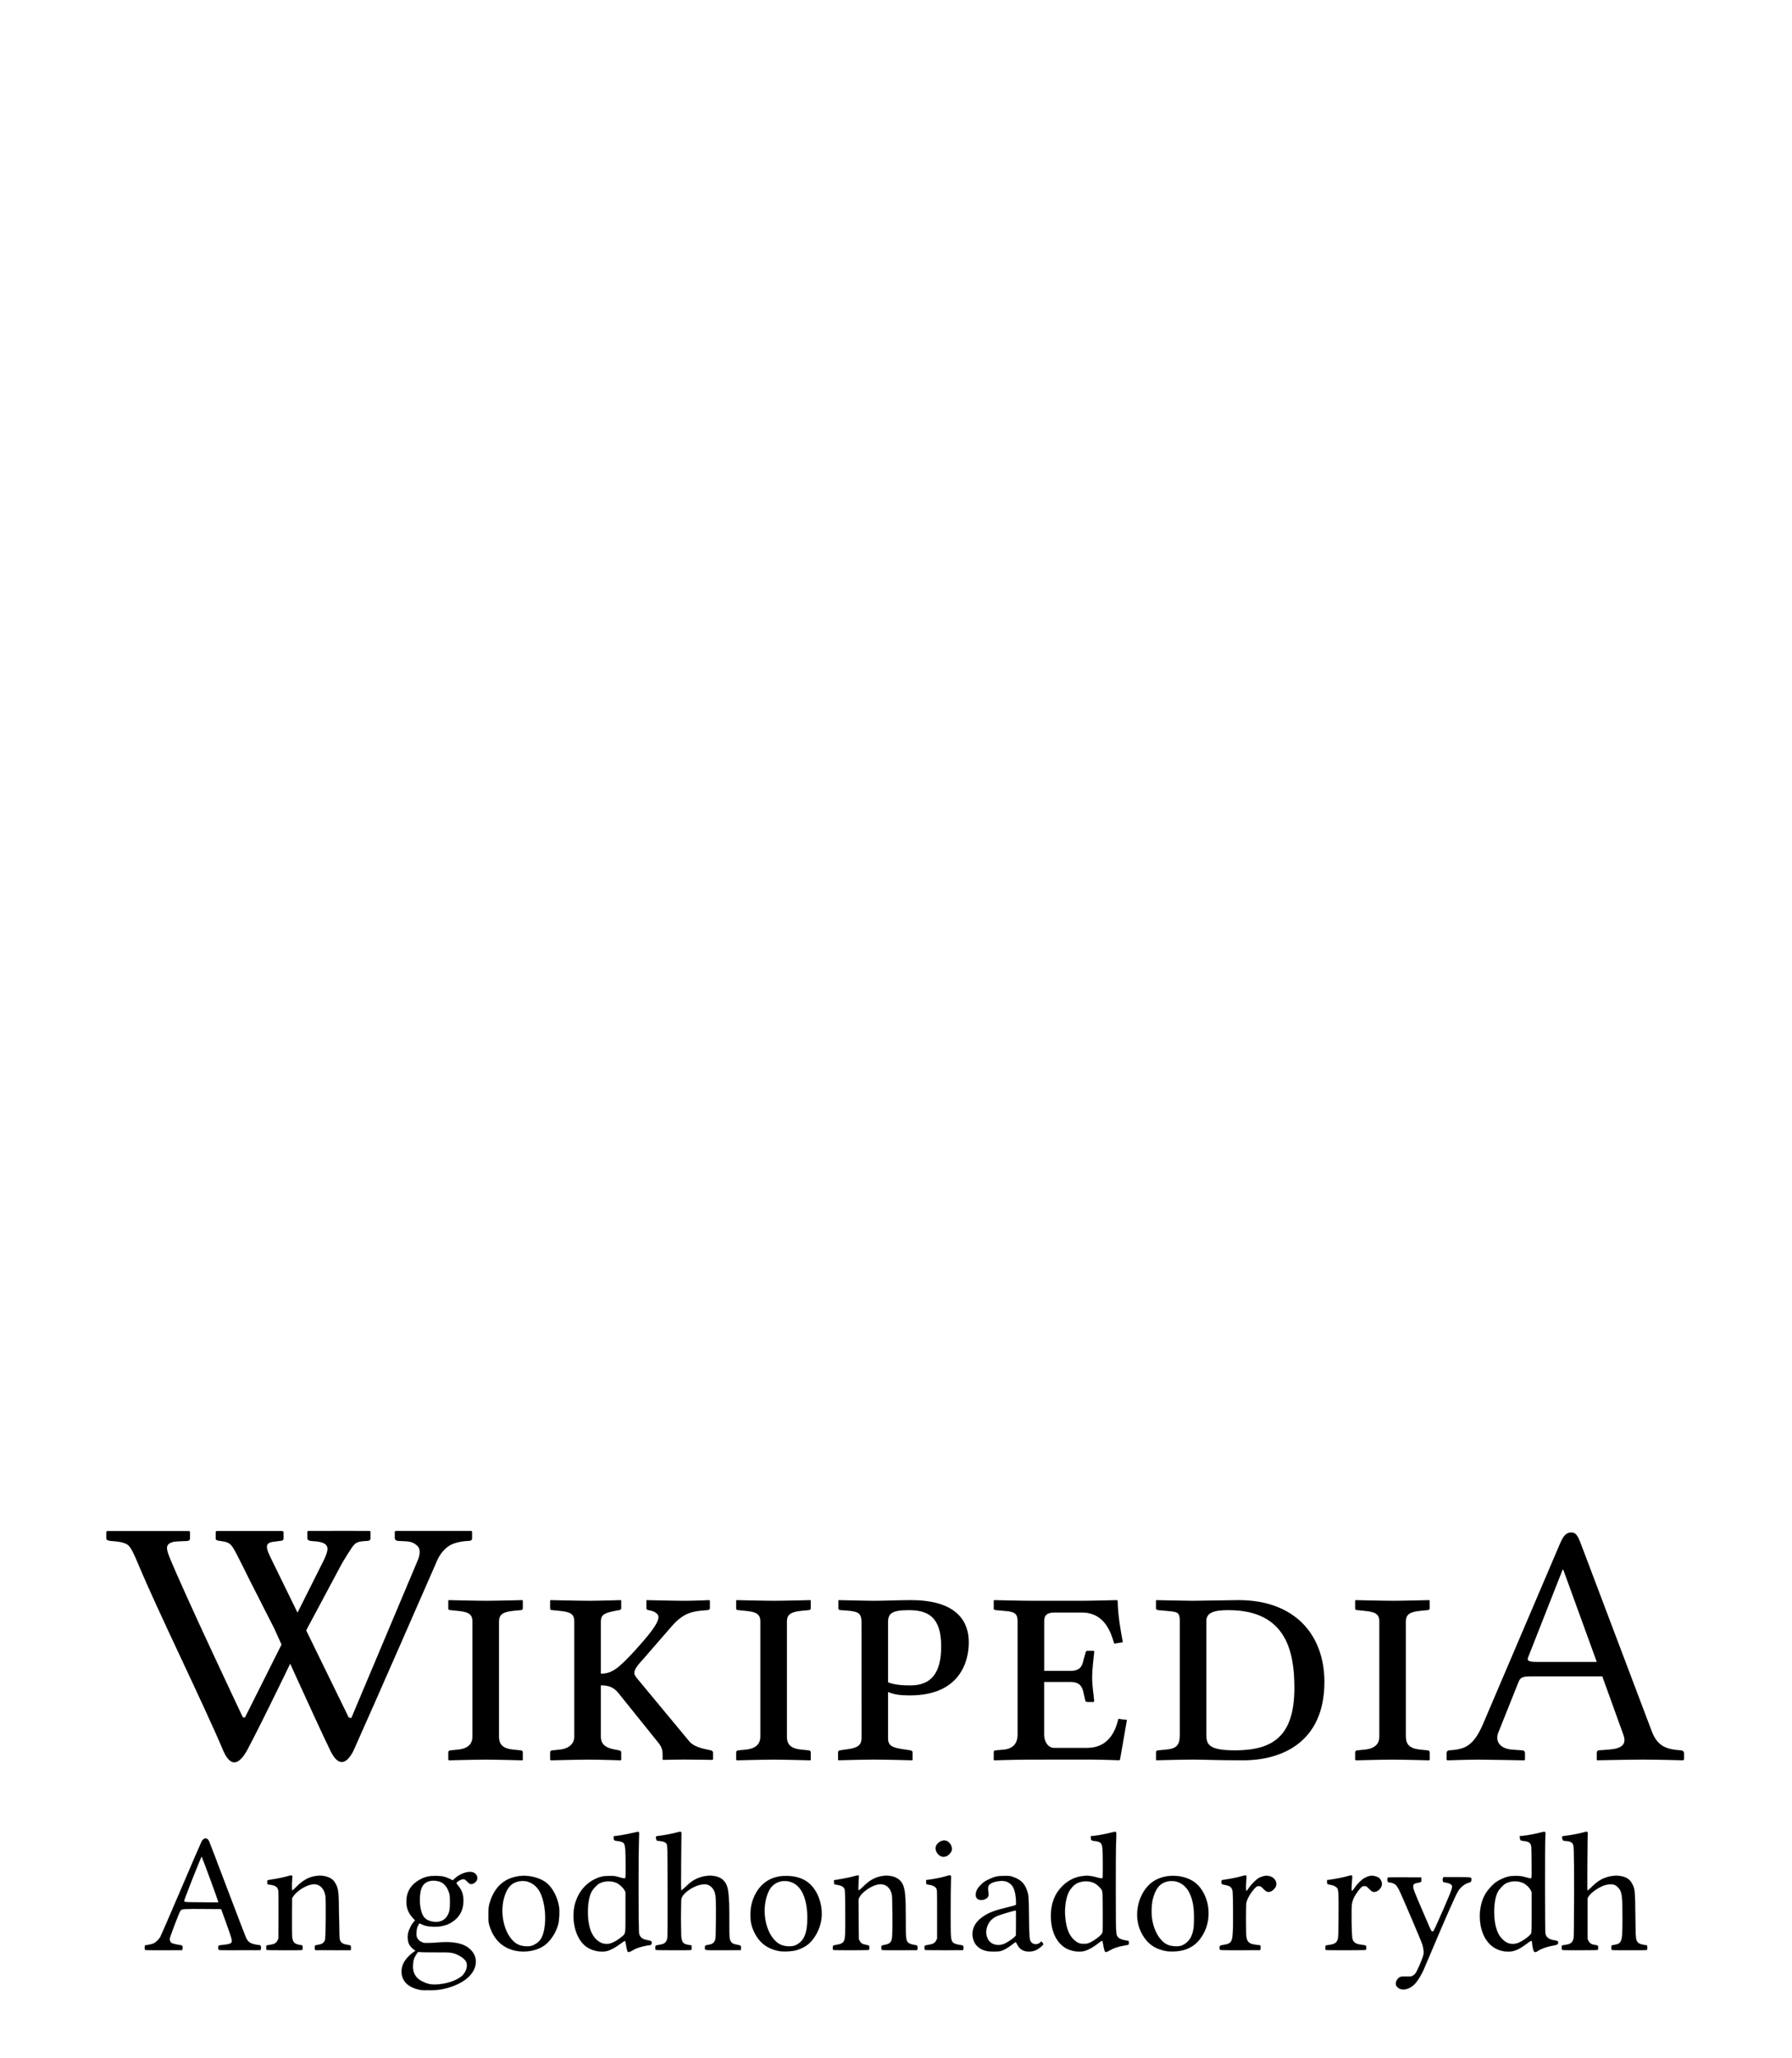 <?xml version="1.0" encoding="UTF-8" standalone="no"?>
<!-- Generator: Adobe Illustrator 15.1.0, SVG Export Plug-In . SVG Version: 6.00 Build 0)  -->
<svg xmlns:dc="http://purl.org/dc/elements/1.1/" xmlns:cc="http://creativecommons.org/ns#" xmlns:rdf="http://www.w3.org/1999/02/22-rdf-syntax-ns#" xmlns:svg="http://www.w3.org/2000/svg" xmlns="http://www.w3.org/2000/svg" xmlns:sodipodi="http://sodipodi.sourceforge.net/DTD/sodipodi-0.dtd" xmlns:inkscape="http://www.inkscape.org/namespaces/inkscape" version="1.1" id="svg3857" inkscape:version="0.46" sodipodi:docname="Wikipedia-logo-v2-kw-v2.svg" x="0px" y="0px" width="135px" height="155px" viewBox="0 0 135 155" enable-background="new 0 0 135 155" xml:space="preserve" sodipodi:version="0.32" inkscape:output_extension="org.inkscape.output.svg.inkscape"><defs id="defs3"></defs><sodipodi:namedview id="namedview4848" showgrid="false" pagecolor="#ffffff" objecttolerance="10" guidetolerance="10" inkscape:cy="13.030429" inkscape:guide-bbox="true" showguides="true" inkscape:zoom="3.6984816" inkscape:pageopacity="0" gridtolerance="10" inkscape:window-height="723" bordercolor="#666666" inkscape:window-y="24" borderopacity="1" inkscape:pageshadow="2" inkscape:window-x="0" inkscape:window-width="1024" inkscape:cx="82.378401" inkscape:current-layer="svg3857" inkscape:window-maximized="0">
	<sodipodi:guide id="globe_top" orientation="0,1" position="0,140"></sodipodi:guide>
	<sodipodi:guide id="globe_left" orientation="1,0" position="16,0"></sodipodi:guide>
	<sodipodi:guide id="globe_right" orientation="1,0" position="119,0"></sodipodi:guide>
	<sodipodi:guide id="globe_bottom" orientation="0,1" position="0,47"></sodipodi:guide>
	<sodipodi:guide id="wordmark_top" orientation="0,1" position="8,40"></sodipodi:guide>
	<sodipodi:guide id="wordmark_bottom" orientation="0,1" position="8,22.5"></sodipodi:guide>
	<sodipodi:guide id="subtitle_top" orientation="0,1" position="0,17"></sodipodi:guide>
	<sodipodi:guide id="subtitle_bottom" orientation="0,1" position="0,8"></sodipodi:guide>
	<sodipodi:guide id="wordmark_left" orientation="1,0" position="8,40"></sodipodi:guide>
	<sodipodi:guide id="wordmark_right" orientation="1,0" position="127,40"></sodipodi:guide>
</sodipodi:namedview><g id="Wikipedia">
	<path id="path3898" d="M18.757,118.893c0,0-0.367-0.746-0.492-0.994c-0.834-1.652-0.816-1.74-1.659-1.852   c-0.236-0.031-0.358-0.061-0.358-0.178v-0.523l0.071-0.051c1.523-0.002,4.912-0.002,4.912-0.002l0.13,0.043v0.521   c0,0.119-0.085,0.18-0.258,0.18l-0.356,0.051c-0.9,0.07-0.753,0.438-0.155,1.629l5.677,11.615l0.194,0.053l5.04-11.961   c0.175-0.482,0.148-0.824-0.077-1.025c-0.226-0.195-0.385-0.312-0.969-0.336l-0.473-0.023c-0.058,0-0.113-0.021-0.166-0.061   c-0.052-0.037-0.079-0.086-0.079-0.145v-0.498l0.072-0.051c1.42,0,5.694,0,5.694,0l0.058,0.051v0.498   c0,0.135-0.077,0.203-0.229,0.203c-0.746,0.033-1.299,0.195-1.657,0.484c-0.359,0.291-0.639,0.691-0.84,1.213   c0,0-4.635,10.608-6.221,14.135c-0.607,1.156-1.204,1.05-1.729-0.033c-1.109-2.284-4.232-9.213-4.232-9.213L18.757,118.893z"></path>
	<path id="path3900" d="M27.853,115.287c0,0-3.203-0.01-4.629,0l-0.071,0.051v0.496c0,0.061,0.026,0.109,0.078,0.146   c0.053,0.039,0.107,0.059,0.165,0.059l0.229,0.025c0.583,0.023,0.851,0.177,0.931,0.272c0.139,0.17,0.208,0.354-0.129,1.089   l-5.98,11.928l-0.157-0.041c0,0-4.283-9.031-5.523-12.053c-0.129-0.312-0.187-0.545-0.187-0.688c0-0.307,0.277-0.473,0.831-0.496   l0.646-0.027c0.171,0,0.258-0.066,0.258-0.203v-0.496l-0.058-0.051c0,0-5.13-0.006-6.19,0l-0.058,0.051v0.521   c0,0.094,0.119,0.152,0.358,0.178c0.651,0.035,1.079,0.139,1.285,0.312c0.205,0.175,0.422,0.617,0.71,1.306   c1.557,3.74,4.865,10.414,6.476,14.215c0.464,1.038,1.047,1.199,1.755-0.032c1.226-2.273,4.55-9.218,4.55-9.218l2.618-4.896   c0.305-0.518,0.599-0.979,0.748-1.193c0.273-0.393,0.426-0.467,1.172-0.502c0.152,0,0.229-0.068,0.229-0.205v-0.496L27.853,115.287   z"></path>
	<path id="path3904" d="M37.592,130.77c0,0.572,0.26,0.91,1.092,0.988l0.546,0.053c0.078,0,0.156,0.051,0.156,0.155v0.546   l-0.026,0.053c0,0-1.976-0.053-2.782-0.053c-0.728,0-2.756,0.053-2.756,0.053l-0.052-0.053v-0.546c0-0.104,0.078-0.155,0.182-0.155   l0.52-0.053c0.858-0.078,1.118-0.494,1.118-0.988v-8.658c0-0.57-0.313-0.729-1.118-0.805l-0.52-0.054   c-0.104,0-0.182-0.024-0.182-0.104v-0.599l0.026-0.052c0,0,2.054,0.052,2.86,0.052c0.702,0,2.704-0.052,2.704-0.052l0.026,0.052   v0.572c0,0.078-0.052,0.13-0.156,0.13l-0.546,0.053c-0.806,0.077-1.092,0.286-1.092,0.807V130.77z"></path>
	<path id="path3906" d="M45.265,130.77c0,0.572,0.338,0.858,1.092,0.988l0.286,0.053c0.078,0.025,0.156,0.051,0.156,0.155v0.546   l-0.026,0.053c0,0-1.638-0.053-2.418-0.053c-0.728,0-2.86,0.053-2.86,0.053l-0.052-0.053v-0.546c0-0.104,0.078-0.155,0.182-0.155   l0.52-0.053c0.78-0.078,1.118-0.494,1.118-0.988v-8.658c0-0.57-0.286-0.729-1.118-0.805l-0.52-0.054   c-0.104,0-0.182-0.024-0.182-0.104v-0.599l0.026-0.052c0,0,2.132,0.052,2.938,0.052c0.729,0,2.366-0.052,2.366-0.052l0.026,0.052   v0.572c0,0.078-0.052,0.104-0.156,0.13l-0.286,0.053c-0.806,0.155-1.092,0.286-1.092,0.807v3.927c0.858,0,1.352-0.44,2.496-1.664   c1.04-1.146,1.846-2.104,1.846-2.601c0-0.209-0.234-0.441-0.754-0.521c-0.104-0.024-0.156-0.052-0.156-0.13v-0.6l0.026-0.024   c0,0,2.106,0.052,2.86,0.052c0.676,0,1.82-0.052,1.82-0.052l0.078,0.024v0.6c0,0.078-0.078,0.13-0.208,0.13   c-1.014,0.078-1.716,0.13-2.652,1.196l-2.236,2.572c-0.442,0.47-0.598,0.754-0.598,0.963c0,0.156,0.104,0.285,0.234,0.441   l3.926,4.732c0.312,0.363,0.936,0.52,1.456,0.623l0.13,0.025c0.078,0.025,0.182,0.077,0.182,0.155v0.546l-0.078,0.026   c0,0-1.378-0.026-2.106-0.026c-0.65,0-1.586,0.026-1.586,0.026l-0.026-0.026v-0.312c0-0.339-0.026-0.623-0.39-1.039l-2.886-3.589   c-0.39-0.521-0.806-0.649-1.378-0.649V130.77L45.265,130.77z"></path>
	<path id="path3908" d="M59.282,130.77c0,0.572,0.26,0.91,1.092,0.988l0.546,0.053c0.078,0,0.156,0.051,0.156,0.155v0.546   l-0.026,0.053c0,0-1.976-0.053-2.782-0.053c-0.728,0-2.756,0.053-2.756,0.053l-0.052-0.053v-0.546c0-0.104,0.078-0.155,0.182-0.155   l0.52-0.053c0.858-0.078,1.118-0.494,1.118-0.988v-8.658c0-0.57-0.312-0.729-1.118-0.805l-0.52-0.054   c-0.104,0-0.182-0.024-0.182-0.104v-0.599l0.026-0.052c0,0,2.054,0.052,2.86,0.052c0.702,0,2.704-0.052,2.704-0.052l0.026,0.052   v0.572c0,0.078-0.052,0.13-0.156,0.13l-0.546,0.053c-0.806,0.077-1.092,0.286-1.092,0.807V130.77z"></path>
	<path id="path3910" d="M64.9,122.163c0-0.806-0.338-0.832-1.56-0.91c-0.156,0-0.182-0.077-0.182-0.13v-0.598l0.052-0.026   c0.39,0,1.924,0.052,2.678,0.052c0.728,0,1.768-0.052,2.73-0.052c3.69,0,4.366,1.819,4.366,3.173c0,1.561-0.754,4.004-4.444,4.004   c-0.65,0-1.17-0.053-1.639-0.26v3.482c0,0.571,0.312,0.703,1.145,0.832l0.521,0.078c0.104,0.025,0.183,0.053,0.183,0.155v0.546   l-0.024,0.053c0,0-2.081-0.053-2.887-0.053c-0.728,0-2.678,0.053-2.678,0.053l-0.026-0.053v-0.546c0-0.104,0.052-0.13,0.156-0.155   l0.546-0.078c0.806-0.104,1.066-0.338,1.066-0.832L64.9,122.163L64.9,122.163L64.9,122.163z M66.902,126.688   c0.52,0.209,1.17,0.234,1.69,0.234c1.561,0,2.312-0.938,2.312-2.938c0-2.236-1.014-2.73-2.442-2.73   c-1.249,0-1.561,0.234-1.561,0.91L66.902,126.688L66.902,126.688z"></path>
	<path id="path3912" d="M77.462,132.512c-0.78,0-2.573,0.053-2.573,0.053l-0.027-0.053v-0.572c0-0.051,0.027-0.129,0.156-0.129   l0.6-0.053c0.807-0.078,1.041-0.598,1.041-1.117v-8.58c0-0.6-0.312-0.703-1.041-0.754l-0.6-0.054   c-0.156-0.024-0.156-0.077-0.156-0.104v-0.599l0.027-0.052c0,0,2.027,0.052,2.807,0.052h3.822c0.78,0,2.627-0.052,2.627-0.052   l0.054,0.052c0.024,1.118,0.206,2.134,0.39,3.121l-0.648,0.104c-0.285-0.963-0.779-2.34-2.443-2.34h-2.08   c-0.494,0-0.754,0.182-0.754,0.623v3.771h1.949c0.729,0,0.91-0.312,1.015-0.832l0.155-0.546c0-0.078,0.053-0.131,0.156-0.131h0.44   c0.054,0,0.054,0.027,0.054,0.078c-0.054,0.571-0.156,1.301-0.156,1.925c0,0.649,0.104,1.196,0.156,1.794l-0.054,0.053h-0.44   c-0.129,0-0.184-0.053-0.184-0.131l-0.13-0.571c-0.104-0.521-0.338-0.807-1.017-0.807H78.66v3.979c0,0.492,0.283,0.986,0.754,0.986   h2.47c1.326,0,2.056-0.832,2.366-2.186l0.648,0.078l-0.521,2.989l-0.052,0.052c0,0-1.534-0.052-2.314-0.052L77.462,132.512   L77.462,132.512L77.462,132.512z"></path>
	<path id="path3914" d="M87.24,131.811l0.598-0.053c0.781-0.078,1.041-0.312,1.041-1.117v-8.58c0-0.678-0.184-0.678-1.041-0.754   l-0.57-0.054c-0.104,0-0.184-0.052-0.184-0.13v-0.572l0.025-0.052c0,0,2.289,0.052,2.758,0.052c0.492,0,2.756-0.052,3.432-0.052   c4.342,0,6.475,2.704,6.475,6.162c0,4.551-3.225,5.901-6.109,5.901c-2.08,0-2.989-0.053-3.795-0.053   c-0.781,0-2.758,0.053-2.758,0.053l-0.025-0.053v-0.546C87.084,131.889,87.137,131.811,87.24,131.811z M93.039,131.811   c2.859,0,4.473-1.064,4.473-4.707c0-2.703-0.599-5.851-4.967-5.851c-1.014,0-1.664,0.156-1.664,0.808v8.58   C90.881,131.367,91.062,131.811,93.039,131.811z"></path>
	<path id="path3916" d="M105.912,130.77c0,0.572,0.26,0.91,1.092,0.988l0.546,0.053c0.078,0,0.156,0.051,0.156,0.155v0.546   l-0.026,0.053c0,0-1.976-0.053-2.781-0.053c-0.729,0-2.756,0.053-2.756,0.053l-0.053-0.053v-0.546c0-0.104,0.078-0.155,0.182-0.155   l0.521-0.053c0.857-0.078,1.118-0.494,1.118-0.988v-8.658c0-0.57-0.313-0.729-1.118-0.805l-0.521-0.054   c-0.104,0-0.182-0.024-0.182-0.104v-0.599l0.026-0.052c0,0,2.054,0.052,2.858,0.052c0.701,0,2.705-0.052,2.705-0.052l0.024,0.052   v0.572c0,0.078-0.054,0.13-0.156,0.13l-0.546,0.053c-0.807,0.077-1.092,0.286-1.092,0.807L105.912,130.77L105.912,130.77   L105.912,130.77z"></path>
	<path id="path3918" d="M113.922,131.758l0.754,0.053c0.104,0,0.208,0.078,0.208,0.207v0.494l-0.052,0.053   c0,0-2.834-0.053-3.458-0.053c-0.677,0-2.341,0.053-2.341,0.053l-0.053-0.053v-0.494c0-0.129,0.078-0.207,0.209-0.207   c1.145-0.078,1.793-0.287,2.521-1.951l5.771-13.521c0.285-0.676,0.494-0.937,0.886-0.937c0.362,0,0.493,0.261,0.7,0.781   l5.33,14.092c0.365,1.015,0.886,1.404,1.926,1.508l0.285,0.025c0.131,0,0.261,0.077,0.261,0.209v0.492l-0.078,0.053   c0,0-2.002-0.053-3.017-0.053c-0.91,0-3.459,0.053-3.459,0.053l-0.024-0.053v-0.492c0-0.132,0.052-0.209,0.185-0.209l0.728-0.053   c0.987-0.077,1.353-0.391,1.092-1.117l-1.586-4.396H115.3c-0.624,0-0.78,0.104-0.909,0.44l-1.509,3.771   C112.622,131.107,112.96,131.68,113.922,131.758z M120.292,125.152l-2.522-6.941h-0.052l-2.6,6.604   c-0.104,0.262,0.077,0.338,0.649,0.338H120.292L120.292,125.152z"></path>
</g><path d="M 10.77,150.937 C 10.761,150.902 10.759,150.821 10.764,150.756 L 10.773,150.639 L 10.999,150.601 C 11.124,150.581 11.292,150.54 11.374,150.511 C 11.557,150.446 11.796,150.231 11.925,150.017 C 11.978,149.928 12.687,148.297 13.501,146.391 C 14.314,144.486 15.013,142.87 15.054,142.8 C 15.222,142.511 15.462,142.505 15.605,142.786 C 15.636,142.847 16.261,144.483 16.993,146.421 C 17.725,148.36 18.368,150.027 18.422,150.127 C 18.586,150.43 18.805,150.546 19.335,150.61 C 19.487,150.628 19.493,150.633 19.513,150.736 C 19.524,150.795 19.521,150.877 19.506,150.918 L 19.479,150.993 L 17.907,150.997 C 16.358,151.001 16.334,151 16.318,150.94 C 16.295,150.854 16.298,150.705 16.324,150.666 C 16.336,150.647 16.441,150.623 16.557,150.612 C 16.952,150.575 17.172,150.529 17.249,150.469 C 17.392,150.356 17.365,150.238 16.923,149.012 L 16.521,147.898 L 15.259,147.889 C 13.803,147.878 13.59,147.89 13.481,147.984 C 13.427,148.031 13.307,148.307 13.045,148.996 C 12.846,149.517 12.671,150.002 12.655,150.073 C 12.62,150.226 12.669,150.377 12.778,150.453 C 12.848,150.502 13.163,150.58 13.418,150.611 C 13.594,150.632 13.647,150.711 13.603,150.886 L 13.575,150.996 L 12.18,150.998 C 10.789,151 10.786,151 10.77,150.937 L 10.77,150.937 L 10.77,150.937 z M 16.291,147.318 C 16.257,147.157 15.078,143.955 15.049,143.946 C 15.033,143.941 14.724,144.685 14.362,145.6 C 13.885,146.808 13.713,147.277 13.733,147.31 C 13.78,147.384 13.912,147.392 15.138,147.397 L 16.309,147.401 L 16.291,147.318 L 16.291,147.318 z M 19.931,150.96 C 19.907,150.898 19.913,150.659 19.939,150.643 C 19.952,150.635 20.069,150.614 20.2,150.596 C 20.519,150.551 20.663,150.469 20.759,150.277 L 20.835,150.127 L 20.844,148.358 C 20.849,147.191 20.842,146.549 20.821,146.471 C 20.754,146.225 20.611,146.128 20.229,146.071 L 20.012,146.039 L 19.999,145.914 C 19.992,145.845 19.992,145.773 19.998,145.754 C 20.005,145.735 20.128,145.703 20.272,145.683 C 20.681,145.627 21.261,145.508 21.554,145.42 C 21.887,145.321 21.902,145.332 21.87,145.658 C 21.832,146.035 21.838,146.497 21.881,146.496 C 21.902,146.496 22.028,146.386 22.16,146.252 C 22.716,145.689 23.181,145.446 23.807,145.393 C 24.258,145.356 24.711,145.49 24.96,145.735 C 25.023,145.798 25.12,145.944 25.176,146.06 C 25.358,146.444 25.375,146.623 25.398,148.455 C 25.411,149.546 25.43,150.131 25.453,150.198 C 25.535,150.445 25.681,150.543 26.043,150.597 C 26.258,150.629 26.27,150.635 26.288,150.72 C 26.299,150.769 26.3,150.852 26.29,150.905 L 26.272,151 L 24.941,150.997 L 23.609,150.994 L 23.582,150.913 C 23.567,150.868 23.563,150.787 23.573,150.732 C 23.592,150.635 23.597,150.632 23.805,150.598 C 24.127,150.545 24.26,150.455 24.347,150.233 C 24.4,150.096 24.425,147.237 24.376,146.907 C 24.308,146.452 24.041,146.117 23.688,146.044 C 23.337,145.971 22.797,146.171 22.331,146.545 C 22.185,146.662 22.034,146.816 21.97,146.913 L 21.859,147.079 L 21.85,148.468 C 21.845,149.258 21.854,149.936 21.871,150.043 C 21.929,150.421 22.042,150.532 22.441,150.603 L 22.642,150.64 L 22.652,150.757 C 22.657,150.822 22.654,150.903 22.646,150.938 C 22.63,151.001 22.625,151.001 21.288,151.001 C 20.199,151.001 19.944,150.993 19.931,150.961 L 19.931,150.961 L 19.931,150.96 z M 31.565,153.998 C 30.91,153.879 30.441,153.595 30.25,153.202 C 29.977,152.641 30.102,152.027 30.598,151.502 C 30.717,151.375 30.891,151.224 30.983,151.166 C 31.075,151.108 31.151,151.051 31.152,151.039 C 31.153,151.027 31.115,150.997 31.069,150.973 C 30.968,150.921 30.754,150.695 30.692,150.574 C 30.575,150.347 30.542,149.982 30.612,149.679 C 30.667,149.443 30.858,149.059 31.002,148.898 L 31.13,148.754 L 30.991,148.606 C 30.628,148.218 30.476,147.845 30.476,147.34 C 30.476,146.569 30.846,146.003 31.595,145.628 C 31.914,145.468 32.23,145.4 32.659,145.401 C 33.117,145.401 33.395,145.458 33.727,145.621 L 33.967,145.738 L 34.144,145.577 C 34.544,145.216 35.142,145.021 35.496,145.138 C 35.772,145.229 35.906,145.554 35.757,145.773 C 35.655,145.923 35.505,146.015 35.362,146.015 C 35.256,146.015 35.221,145.994 35.06,145.834 C 34.896,145.673 34.863,145.653 34.755,145.654 C 34.625,145.654 34.378,145.775 34.276,145.889 C 34.221,145.95 34.223,145.954 34.375,146.141 C 34.658,146.489 34.768,146.804 34.768,147.268 C 34.768,148.018 34.45,148.57 33.801,148.947 C 33.445,149.154 32.949,149.256 32.439,149.228 C 32.073,149.208 31.883,149.166 31.622,149.047 L 31.452,148.969 L 31.393,149.066 C 31.279,149.253 31.229,149.454 31.229,149.722 C 31.229,149.958 31.237,149.994 31.32,150.129 C 31.39,150.242 31.453,150.298 31.589,150.367 C 31.752,150.45 31.792,150.458 32.07,150.458 C 32.237,150.458 32.607,150.438 32.892,150.415 C 34.055,150.317 34.85,150.498 35.313,150.965 C 35.645,151.3 35.766,151.692 35.674,152.135 C 35.502,152.962 34.572,153.64 33.219,153.925 C 32.923,153.987 32.749,154.004 32.283,154.013 C 31.968,154.019 31.645,154.013 31.565,153.998 L 31.565,153.998 z M 33.205,153.53 C 33.774,153.446 34.355,153.21 34.656,152.941 C 34.947,152.682 35.095,152.268 35.01,151.952 C 34.959,151.764 34.725,151.544 34.404,151.382 C 33.978,151.168 33.853,151.152 32.663,151.159 C 32.094,151.162 31.572,151.152 31.503,151.136 C 31.356,151.103 31.331,151.122 31.17,151.391 C 31.04,151.608 31.008,151.711 30.974,152.024 C 30.908,152.641 31.136,153.084 31.655,153.345 C 32.157,153.597 32.49,153.637 33.205,153.53 L 33.205,153.53 z M 33.01,148.832 C 33.354,148.73 33.58,148.485 33.703,148.078 C 33.773,147.848 33.782,147.025 33.717,146.768 C 33.61,146.341 33.373,146.011 33.074,145.871 C 32.882,145.781 32.571,145.739 32.336,145.773 C 31.743,145.857 31.484,146.29 31.485,147.2 C 31.485,147.593 31.518,147.826 31.621,148.15 C 31.744,148.54 31.968,148.744 32.37,148.832 C 32.618,148.886 32.829,148.886 33.01,148.832 L 33.01,148.832 L 33.01,148.832 z M 38.729,151.046 C 37.732,150.846 37.061,150.212 36.736,149.161 C 36.658,148.907 36.653,148.86 36.655,148.334 C 36.656,147.83 36.664,147.749 36.736,147.476 C 36.78,147.31 36.878,147.046 36.953,146.89 C 37.382,146.002 38.049,145.529 39.042,145.411 C 39.723,145.329 40.57,145.553 41.045,145.94 C 41.48,146.295 41.858,147.018 41.968,147.707 C 42.022,148.043 41.992,148.735 41.911,149.04 C 41.729,149.718 41.296,150.362 40.801,150.686 C 40.253,151.045 39.434,151.187 38.729,151.046 L 38.729,151.046 L 38.729,151.046 z M 40.07,150.606 C 40.602,150.352 40.831,149.923 40.914,149.022 C 40.991,148.184 40.839,147.202 40.543,146.635 C 40.223,146.02 39.619,145.695 38.995,145.802 C 38.495,145.888 38.182,146.153 37.958,146.679 C 37.531,147.683 37.65,149.085 38.236,149.962 C 38.598,150.503 39,150.722 39.603,150.706 C 39.835,150.7 39.902,150.686 40.07,150.606 z M 47.135,151.098 C 47.071,150.896 47.052,150.81 47.019,150.577 C 46.991,150.387 46.967,150.305 46.936,150.299 C 46.912,150.294 46.756,150.393 46.591,150.518 C 46.248,150.778 45.852,150.993 45.595,151.06 C 45.095,151.19 44.392,151.03 43.963,150.688 C 43.079,149.984 42.787,148.227 43.353,147.018 C 43.644,146.394 44.084,145.935 44.663,145.651 C 45.038,145.467 45.316,145.406 45.778,145.405 C 46.131,145.404 46.201,145.413 46.486,145.498 C 46.871,145.613 46.954,145.618 46.979,145.525 C 47.008,145.419 46.999,143.775 46.969,143.434 C 46.932,143.031 46.887,142.926 46.718,142.851 C 46.645,142.819 46.488,142.784 46.369,142.773 C 46.14,142.752 46.107,142.728 46.094,142.581 C 46.08,142.417 46.09,142.4 46.197,142.4 C 46.361,142.4 47.159,142.258 47.567,142.157 C 47.877,142.08 47.947,142.071 47.98,142.104 C 48.012,142.136 48.014,142.234 47.992,142.596 C 47.951,143.253 47.954,149.527 47.994,149.718 C 48.062,150.031 48.245,150.177 48.661,150.25 C 48.921,150.296 48.955,150.318 48.956,150.448 C 48.956,150.55 48.884,150.624 48.786,150.624 C 48.637,150.624 48.099,150.749 47.873,150.836 C 47.747,150.884 47.57,150.971 47.479,151.029 C 47.312,151.136 47.157,151.167 47.135,151.098 L 47.135,151.098 L 47.135,151.098 z M 45.901,150.472 C 46.13,150.394 46.418,150.22 46.674,150.008 C 47.006,149.732 46.983,149.873 46.983,148.139 L 46.983,146.632 L 46.914,146.493 C 46.824,146.31 46.529,146.031 46.327,145.939 C 45.917,145.751 45.388,145.767 45.002,145.977 C 44.827,146.072 44.543,146.37 44.43,146.578 C 44.066,147.248 44.042,148.774 44.383,149.593 C 44.687,150.322 45.302,150.679 45.901,150.472 L 45.901,150.472 L 45.901,150.472 z M 49.243,150.96 C 49.22,150.901 49.225,150.704 49.25,150.666 C 49.263,150.647 49.381,150.617 49.513,150.597 C 49.92,150.537 50.063,150.422 50.13,150.101 C 50.153,149.993 50.16,148.898 50.154,146.541 C 50.146,143.277 50.144,143.133 50.089,143.024 C 50.016,142.875 49.903,142.82 49.589,142.779 L 49.333,142.745 L 49.294,142.628 C 49.232,142.44 49.258,142.411 49.507,142.387 C 49.829,142.356 50.498,142.229 50.821,142.139 C 51.148,142.047 51.205,142.06 51.192,142.223 C 51.188,142.279 51.176,143.263 51.167,144.411 C 51.153,146.057 51.157,146.497 51.186,146.497 C 51.207,146.497 51.362,146.364 51.531,146.201 C 51.7,146.038 51.943,145.84 52.071,145.76 C 52.82,145.293 53.829,145.264 54.31,145.697 C 54.728,146.073 54.804,146.569 54.798,148.877 C 54.795,150.063 54.811,150.229 54.942,150.384 C 55.045,150.507 55.1,150.532 55.398,150.591 C 55.645,150.639 55.658,150.646 55.674,150.731 C 55.684,150.78 55.684,150.859 55.675,150.907 L 55.659,150.995 L 54.326,150.998 C 52.864,151.001 52.962,151.014 52.963,150.81 C 52.964,150.656 52.986,150.633 53.158,150.608 C 53.515,150.555 53.658,150.459 53.737,150.219 C 53.78,150.088 53.789,149.874 53.799,148.681 C 53.811,147.242 53.791,146.857 53.693,146.606 C 53.605,146.382 53.469,146.218 53.292,146.121 C 53.149,146.043 53.1,146.032 52.902,146.036 C 52.253,146.046 51.322,146.633 51.189,147.115 C 51.145,147.273 51.144,149.78 51.187,150.052 C 51.249,150.437 51.35,150.539 51.732,150.602 L 51.953,150.639 L 51.963,150.757 C 51.968,150.821 51.966,150.903 51.957,150.937 C 51.941,151 51.936,151 50.6,151 C 49.51,151 49.255,150.992 49.243,150.96 L 49.243,150.96 L 49.243,150.96 z M 58.535,151.06 C 57.595,150.882 56.97,150.363 56.594,149.449 C 56.448,149.094 56.392,148.794 56.392,148.364 C 56.393,147.763 56.503,147.284 56.753,146.798 C 57.225,145.88 58.023,145.404 59.085,145.405 C 59.826,145.405 60.438,145.612 60.865,146.008 C 61.642,146.727 61.967,148.073 61.627,149.156 C 61.468,149.659 61.194,150.12 60.854,150.452 C 60.604,150.696 60.183,150.917 59.778,151.016 C 59.438,151.1 58.853,151.12 58.535,151.06 L 58.535,151.06 L 58.535,151.06 z M 59.808,150.619 C 60.423,150.333 60.682,149.729 60.682,148.582 C 60.682,147.229 60.303,146.282 59.627,145.943 C 58.916,145.588 58.108,145.847 57.777,146.536 C 57.218,147.701 57.416,149.392 58.211,150.242 C 58.525,150.577 58.877,150.719 59.356,150.705 C 59.589,150.698 59.674,150.682 59.808,150.619 L 59.808,150.619 L 59.808,150.619 z M 62.617,150.972 C 62.589,150.928 62.597,150.684 62.627,150.656 C 62.643,150.641 62.757,150.614 62.881,150.595 C 63.18,150.551 63.363,150.459 63.431,150.32 C 63.536,150.104 63.546,149.909 63.537,148.178 C 63.529,146.551 63.526,146.477 63.468,146.361 C 63.394,146.212 63.222,146.121 62.927,146.075 C 62.811,146.057 62.713,146.038 62.709,146.034 C 62.704,146.03 62.697,145.959 62.693,145.878 L 62.685,145.731 L 63.258,145.633 C 63.572,145.579 63.952,145.5 64.101,145.456 C 64.25,145.413 64.413,145.375 64.462,145.372 L 64.553,145.367 L 64.553,145.548 C 64.553,145.647 64.542,145.895 64.529,146.098 C 64.51,146.407 64.513,146.47 64.549,146.484 C 64.576,146.495 64.692,146.402 64.859,146.234 C 65.005,146.088 65.215,145.904 65.326,145.825 C 66.226,145.183 67.438,145.258 67.831,145.979 C 68.042,146.368 68.092,146.888 68.092,148.697 C 68.092,150.106 68.107,150.256 68.266,150.421 C 68.349,150.507 68.536,150.574 68.795,150.611 C 68.914,150.627 68.945,150.645 68.97,150.709 C 68.987,150.754 68.989,150.83 68.975,150.89 L 68.95,150.995 L 67.619,150.998 C 66.312,151.001 66.288,151 66.272,150.94 C 66.249,150.854 66.252,150.705 66.278,150.665 C 66.29,150.647 66.398,150.615 66.518,150.595 C 66.758,150.555 66.902,150.475 66.982,150.337 C 67.087,150.157 67.103,149.867 67.091,148.342 C 67.08,146.924 67.078,146.867 67.014,146.678 C 66.924,146.413 66.783,146.23 66.584,146.121 C 66.313,145.973 65.94,146.007 65.517,146.219 C 65.129,146.413 64.729,146.755 64.613,146.991 L 64.535,147.152 L 64.544,148.654 L 64.553,150.157 L 64.628,150.306 C 64.717,150.481 64.829,150.549 65.113,150.599 C 65.219,150.617 65.316,150.647 65.328,150.666 C 65.357,150.709 65.357,150.931 65.328,150.97 C 65.299,151.009 62.641,151.012 62.617,150.972 L 62.617,150.972 L 62.617,150.972 z M 69.523,150.96 C 69.501,150.901 69.506,150.704 69.531,150.666 C 69.543,150.647 69.662,150.617 69.794,150.597 C 70.137,150.547 70.288,150.465 70.382,150.277 L 70.457,150.127 L 70.457,148.289 C 70.457,146.491 70.456,146.449 70.395,146.346 C 70.314,146.207 70.143,146.116 69.887,146.075 C 69.772,146.057 69.667,146.035 69.654,146.027 C 69.64,146.019 69.629,145.946 69.629,145.866 L 69.629,145.72 L 69.877,145.685 C 70.303,145.625 70.747,145.536 71.029,145.455 C 71.4,145.348 71.449,145.34 71.486,145.387 C 71.508,145.415 71.511,145.567 71.494,145.864 C 71.481,146.104 71.469,147.108 71.469,148.093 C 71.467,150.005 71.479,150.189 71.615,150.38 C 71.693,150.49 71.869,150.561 72.172,150.604 C 72.393,150.636 72.413,150.645 72.432,150.719 C 72.444,150.763 72.445,150.843 72.434,150.897 L 72.414,150.995 L 70.976,150.998 C 69.805,151 69.536,150.993 69.523,150.96 L 69.523,150.96 L 69.523,150.96 z M 70.728,143.919 C 70.501,143.801 70.346,143.563 70.342,143.328 C 70.337,142.965 70.794,142.644 71.15,142.761 C 71.415,142.849 71.627,143.221 71.559,143.477 C 71.517,143.63 71.334,143.84 71.182,143.91 C 71.032,143.978 70.848,143.982 70.728,143.92 L 70.728,143.919 z M 74.186,151.06 C 73.623,150.938 73.264,150.599 73.156,150.088 C 73.024,149.458 73.29,148.893 73.922,148.465 C 74.363,148.165 74.796,148.001 75.729,147.778 C 76.06,147.699 76.35,147.619 76.373,147.601 C 76.406,147.574 76.411,147.498 76.397,147.232 C 76.365,146.629 76.232,146.223 76.003,146.027 C 75.74,145.802 75.47,145.737 75.062,145.8 C 74.756,145.848 74.553,145.921 74.431,146.027 C 74.301,146.14 74.267,146.271 74.302,146.514 C 74.346,146.813 74.34,146.908 74.271,147.004 C 74.181,147.131 73.981,147.22 73.788,147.22 C 73.493,147.22 73.342,147.05 73.372,146.754 C 73.398,146.509 73.501,146.325 73.757,146.071 C 73.946,145.882 74.044,145.813 74.301,145.686 C 74.755,145.462 75.002,145.405 75.518,145.402 C 75.904,145.4 75.96,145.407 76.18,145.484 C 76.807,145.702 77.103,146.026 77.284,146.693 C 77.346,146.919 77.351,147.025 77.372,148.47 C 77.394,150.014 77.406,150.175 77.511,150.354 C 77.646,150.582 78.015,150.617 78.221,150.421 L 78.309,150.338 L 78.382,150.422 C 78.422,150.469 78.455,150.525 78.455,150.548 C 78.455,150.608 78.15,150.865 77.964,150.962 C 77.634,151.134 77.207,151.15 76.905,151.002 C 76.719,150.911 76.592,150.774 76.477,150.541 C 76.434,150.454 76.387,150.383 76.372,150.383 C 76.357,150.383 76.234,150.47 76.099,150.577 C 75.781,150.826 75.474,151.001 75.248,151.059 C 75.025,151.117 74.449,151.117 74.186,151.06 L 74.186,151.06 L 74.186,151.06 z M 75.487,150.531 C 75.682,150.458 76.144,150.155 76.286,150.007 L 76.391,149.897 L 76.4,148.95 C 76.405,148.429 76.398,148.003 76.386,148.003 C 76.278,148.003 75.163,148.336 74.968,148.426 C 74.656,148.57 74.429,148.779 74.304,149.036 C 74.092,149.474 74.099,149.881 74.325,150.238 C 74.544,150.583 75.025,150.704 75.487,150.531 L 75.487,150.531 z M 83.101,151.098 C 83.062,151.049 82.983,150.718 82.956,150.493 C 82.944,150.387 82.919,150.311 82.894,150.302 C 82.848,150.284 82.841,150.289 82.516,150.536 C 82.204,150.775 81.85,150.97 81.591,151.048 C 81.152,151.178 80.501,151.073 80.085,150.805 C 79.402,150.363 79.027,149.513 79.027,148.403 C 79.027,147.49 79.312,146.752 79.884,146.179 C 80.306,145.757 80.787,145.51 81.355,145.424 C 81.74,145.365 82.028,145.387 82.45,145.505 C 82.806,145.605 82.899,145.613 82.925,145.545 C 82.954,145.469 82.944,143.551 82.913,143.311 C 82.897,143.191 82.863,143.051 82.836,143 C 82.773,142.878 82.59,142.798 82.313,142.773 C 82.072,142.75 82.039,142.718 82.039,142.508 L 82.039,142.409 L 82.244,142.39 C 82.567,142.36 83.136,142.255 83.526,142.154 C 83.827,142.077 83.89,142.069 83.924,142.103 C 83.958,142.137 83.96,142.285 83.935,142.972 C 83.918,143.428 83.908,145.129 83.913,146.753 C 83.923,149.893 83.918,149.789 84.065,149.999 C 84.147,150.117 84.331,150.202 84.608,150.25 C 84.739,150.273 84.858,150.299 84.874,150.309 C 84.913,150.333 84.908,150.556 84.868,150.58 C 84.85,150.592 84.69,150.626 84.513,150.656 C 84.099,150.726 83.723,150.854 83.462,151.011 C 83.249,151.14 83.153,151.163 83.101,151.098 L 83.101,151.098 L 83.101,151.098 z M 82.013,150.407 C 82.265,150.287 82.67,149.996 82.813,149.832 C 82.875,149.761 82.916,149.677 82.928,149.593 C 82.938,149.522 82.943,148.82 82.937,148.033 C 82.929,146.681 82.925,146.596 82.869,146.483 C 82.785,146.314 82.501,146.044 82.308,145.95 C 81.913,145.756 81.407,145.761 80.985,145.961 C 80.781,146.059 80.498,146.362 80.371,146.622 C 80.143,147.085 80.045,147.8 80.108,148.531 C 80.185,149.419 80.428,149.975 80.893,150.324 C 81.106,150.484 81.277,150.535 81.561,150.523 C 81.75,150.515 81.83,150.495 82.013,150.407 L 82.013,150.407 z M 87.707,151.064 C 87.014,150.931 86.544,150.665 86.172,150.195 C 85.792,149.716 85.57,149.135 85.534,148.527 C 85.463,147.336 86.043,146.17 86.937,145.703 C 87.712,145.299 88.734,145.296 89.547,145.696 C 90.006,145.922 90.366,146.319 90.619,146.877 C 90.998,147.712 90.997,148.739 90.617,149.557 C 90.15,150.561 89.4,151.057 88.296,151.092 C 88.055,151.1 87.843,151.089 87.707,151.064 L 87.707,151.064 L 87.707,151.064 z M 88.969,150.612 C 89.235,150.482 89.472,150.245 89.589,149.992 C 89.758,149.624 89.813,149.282 89.814,148.59 C 89.815,147.748 89.714,147.192 89.469,146.685 C 89.114,145.951 88.37,145.616 87.646,145.865 C 87.186,146.023 86.895,146.415 86.708,147.126 C 86.603,147.528 86.578,148.258 86.654,148.687 C 86.759,149.275 86.938,149.716 87.227,150.097 C 87.566,150.542 87.94,150.719 88.508,150.705 C 88.753,150.699 88.821,150.685 88.969,150.612 L 88.969,150.612 L 88.969,150.612 z M 91.757,150.95 C 91.718,150.877 91.724,150.734 91.768,150.677 C 91.792,150.646 91.89,150.618 92.04,150.599 C 92.169,150.582 92.338,150.537 92.416,150.498 C 92.731,150.342 92.763,150.099 92.749,147.999 C 92.739,146.576 92.738,146.539 92.673,146.4 C 92.596,146.232 92.477,146.15 92.243,146.104 C 91.917,146.039 91.899,146.032 91.881,145.954 C 91.871,145.913 91.868,145.844 91.875,145.799 C 91.886,145.723 91.899,145.717 92.147,145.684 C 92.542,145.63 93.13,145.51 93.426,145.421 C 93.777,145.316 93.786,145.324 93.748,145.714 C 93.732,145.871 93.719,146.118 93.719,146.263 C 93.718,146.593 93.752,146.603 93.933,146.324 C 94.1,146.064 94.502,145.662 94.7,145.556 C 94.785,145.511 94.939,145.452 95.043,145.425 C 95.618,145.278 96.137,145.698 95.977,146.182 C 95.924,146.342 95.711,146.545 95.552,146.588 C 95.362,146.639 95.233,146.59 95.056,146.399 C 94.876,146.203 94.818,146.168 94.676,146.166 C 94.534,146.165 94.416,146.265 94.165,146.598 C 93.95,146.886 93.792,147.2 93.749,147.427 C 93.71,147.635 93.71,149.698 93.749,149.97 C 93.812,150.405 93.964,150.53 94.509,150.597 L 94.802,150.633 L 94.821,150.738 C 94.832,150.796 94.829,150.878 94.814,150.919 L 94.788,150.995 L 93.286,150.998 C 91.907,151 91.782,150.996 91.757,150.95 L 91.757,150.95 L 91.757,150.95 z M 99.722,150.976 C 99.7,150.94 99.7,150.698 99.723,150.662 C 99.734,150.644 99.828,150.621 99.931,150.61 C 100.376,150.562 100.546,150.46 100.639,150.183 C 100.683,150.056 100.691,149.821 100.7,148.389 C 100.711,146.685 100.699,146.463 100.591,146.316 C 100.507,146.201 100.322,146.112 100.09,146.075 C 99.974,146.057 99.87,146.025 99.857,146.006 C 99.845,145.986 99.834,145.913 99.834,145.845 L 99.833,145.72 L 100.097,145.684 C 100.527,145.625 101.122,145.504 101.376,145.424 C 101.513,145.38 101.639,145.357 101.676,145.369 C 101.735,145.387 101.738,145.404 101.72,145.598 C 101.709,145.712 101.692,145.968 101.681,146.167 C 101.657,146.616 101.688,146.633 101.917,146.293 C 102.129,145.978 102.472,145.648 102.705,145.534 C 102.989,145.394 103.195,145.363 103.435,145.422 C 103.544,145.449 103.672,145.499 103.721,145.534 C 103.855,145.629 103.97,145.847 103.968,145.999 C 103.963,146.336 103.609,146.66 103.307,146.603 C 103.228,146.588 103.147,146.529 102.996,146.374 C 102.803,146.177 102.785,146.165 102.656,146.165 C 102.484,146.165 102.401,146.232 102.149,146.567 C 101.885,146.918 101.739,147.236 101.698,147.548 C 101.647,147.924 101.679,149.923 101.738,150.135 C 101.821,150.429 101.993,150.539 102.455,150.595 C 102.612,150.614 102.75,150.645 102.762,150.664 C 102.775,150.683 102.784,150.753 102.784,150.82 C 102.784,150.886 102.774,150.954 102.762,150.97 C 102.736,151.007 99.745,151.013 99.722,150.976 L 99.722,150.976 L 99.722,150.976 z M 105.428,153.941 C 105.272,153.908 105.118,153.803 105.055,153.686 C 104.945,153.482 105.072,153.155 105.307,153.035 C 105.409,152.983 105.477,152.976 105.797,152.982 C 106.155,152.988 106.174,152.986 106.311,152.905 C 106.402,152.851 106.483,152.771 106.534,152.683 C 106.654,152.478 106.918,151.877 107.028,151.555 C 107.113,151.307 107.123,151.246 107.109,151.057 C 107.1,150.939 107.064,150.738 107.028,150.61 C 106.958,150.361 105.446,146.819 105.242,146.425 C 105.174,146.295 105.072,146.142 105.014,146.086 C 104.908,145.983 104.681,145.894 104.523,145.894 C 104.471,145.894 104.427,145.872 104.408,145.836 C 104.371,145.767 104.367,145.594 104.402,145.54 C 104.421,145.51 104.695,145.504 105.674,145.51 L 106.922,145.518 L 106.932,145.636 C 106.95,145.857 106.933,145.877 106.694,145.915 C 106.571,145.934 106.444,145.975 106.399,146.008 C 106.328,146.062 106.32,146.087 106.324,146.245 C 106.328,146.403 106.389,146.562 106.889,147.732 C 107.66,149.533 107.662,149.538 107.725,149.572 C 107.762,149.591 107.8,149.592 107.836,149.572 C 107.871,149.554 108.141,148.967 108.563,147.997 C 109.3,146.301 109.331,146.206 109.189,146.064 C 109.112,145.987 108.957,145.933 108.715,145.898 C 108.591,145.88 108.577,145.87 108.554,145.774 C 108.538,145.708 108.541,145.637 108.561,145.586 L 108.593,145.503 L 109.63,145.503 C 110.769,145.503 110.703,145.491 110.703,145.688 C 110.703,145.825 110.656,145.885 110.531,145.909 C 110.243,145.962 109.851,146.274 109.675,146.592 C 109.46,146.977 108.664,148.781 107.802,150.835 C 107.479,151.605 107.159,152.355 107.091,152.502 C 106.898,152.92 106.651,153.317 106.451,153.531 C 106.158,153.845 105.751,154.008 105.429,153.941 L 105.428,153.941 z M 115.399,151.054 C 115.355,150.937 115.281,150.575 115.281,150.474 C 115.281,150.358 115.253,150.292 115.204,150.292 C 115.182,150.292 115.079,150.358 114.974,150.437 C 114.318,150.938 113.94,151.106 113.475,151.105 C 112.79,151.103 112.192,150.78 111.815,150.206 C 111.2,149.268 111.182,147.722 111.775,146.733 C 111.95,146.442 112.296,146.063 112.557,145.876 C 112.812,145.695 113.198,145.52 113.489,145.454 C 113.838,145.376 114.349,145.383 114.664,145.472 C 115.068,145.585 115.153,145.603 115.205,145.583 C 115.25,145.565 115.254,145.46 115.245,144.366 C 115.236,143.284 115.23,143.156 115.18,143.041 C 115.11,142.881 114.958,142.803 114.657,142.774 C 114.537,142.763 114.425,142.737 114.408,142.717 C 114.391,142.697 114.369,142.619 114.359,142.544 L 114.34,142.409 L 114.577,142.387 C 114.904,142.358 115.573,142.234 115.895,142.143 C 116.16,142.068 116.258,142.067 116.282,142.138 C 116.289,142.158 116.284,142.31 116.273,142.475 C 116.236,142.999 116.241,149.616 116.279,149.765 C 116.351,150.051 116.569,150.202 117.003,150.263 C 117.194,150.29 117.238,150.321 117.239,150.43 C 117.24,150.553 117.171,150.597 116.907,150.642 C 116.399,150.728 115.899,150.906 115.677,151.08 C 115.566,151.166 115.437,151.154 115.399,151.054 L 115.399,151.054 L 115.399,151.054 z M 114.175,150.47 C 114.524,150.353 115.107,149.939 115.201,149.742 C 115.246,149.647 115.251,149.476 115.251,148.134 L 115.25,146.632 L 115.18,146.482 C 115.091,146.293 114.82,146.035 114.609,145.938 C 114.207,145.754 113.695,145.766 113.297,145.968 C 113.112,146.061 112.782,146.415 112.682,146.628 C 112.503,147.005 112.42,147.481 112.42,148.123 C 112.42,148.643 112.476,149.055 112.597,149.413 C 112.708,149.742 112.807,149.919 112.999,150.129 C 113.338,150.5 113.739,150.617 114.175,150.47 L 114.175,150.47 L 114.175,150.47 z M 117.522,150.937 C 117.513,150.902 117.51,150.821 117.516,150.756 L 117.526,150.639 L 117.78,150.6 C 118.212,150.535 118.345,150.42 118.414,150.053 C 118.434,149.951 118.444,148.702 118.444,146.621 C 118.444,143.156 118.441,143.09 118.305,142.937 C 118.221,142.843 118.09,142.797 117.834,142.774 C 117.613,142.754 117.603,142.75 117.573,142.663 C 117.555,142.613 117.541,142.536 117.541,142.492 C 117.541,142.413 117.544,142.412 117.865,142.376 C 118.223,142.336 118.976,142.187 119.202,142.112 C 119.283,142.086 119.376,142.073 119.412,142.085 C 119.476,142.105 119.477,142.112 119.458,142.592 C 119.444,142.966 119.425,146.274 119.436,146.459 C 119.441,146.537 119.513,146.49 119.733,146.27 C 120.16,145.84 120.506,145.619 120.96,145.488 C 121.48,145.338 121.985,145.361 122.375,145.551 C 122.583,145.653 122.731,145.813 122.847,146.059 C 123.023,146.436 123.029,146.509 123.053,148.349 C 123.071,149.8 123.081,150.058 123.124,150.19 C 123.209,150.453 123.337,150.538 123.746,150.606 L 123.942,150.639 L 123.952,150.756 C 123.957,150.821 123.954,150.902 123.946,150.937 C 123.93,151 123.925,151 122.602,151 C 121.279,151 121.274,151 121.258,150.937 C 121.249,150.902 121.247,150.821 121.252,150.757 L 121.262,150.639 L 121.471,150.602 C 121.767,150.548 121.881,150.482 121.964,150.317 C 122.067,150.113 122.09,149.787 122.09,148.53 C 122.091,146.902 122.047,146.584 121.779,146.293 C 121.603,146.103 121.455,146.034 121.217,146.034 C 121.109,146.034 120.947,146.051 120.856,146.073 C 120.42,146.174 119.737,146.622 119.546,146.931 L 119.455,147.08 L 119.455,148.618 L 119.455,150.157 L 119.53,150.308 C 119.62,150.487 119.768,150.575 120.034,150.608 C 120.13,150.62 120.218,150.646 120.23,150.665 C 120.259,150.709 120.259,150.931 120.23,150.97 C 120.216,150.99 119.728,151 118.874,151 C 117.544,151 117.539,151 117.524,150.937 L 117.524,150.937 L 117.522,150.937 z" style="fill:#000000;fill-opacity:1;fill-rule:nonzero;stroke:#000000;stroke-width:0.009;stroke-linecap:butt;stroke-linejoin:miter;stroke-miterlimit:3;stroke-dasharray:none;stroke-opacity:1" id="subline" transform="translate(0.142,-4.137)"></path></svg>
